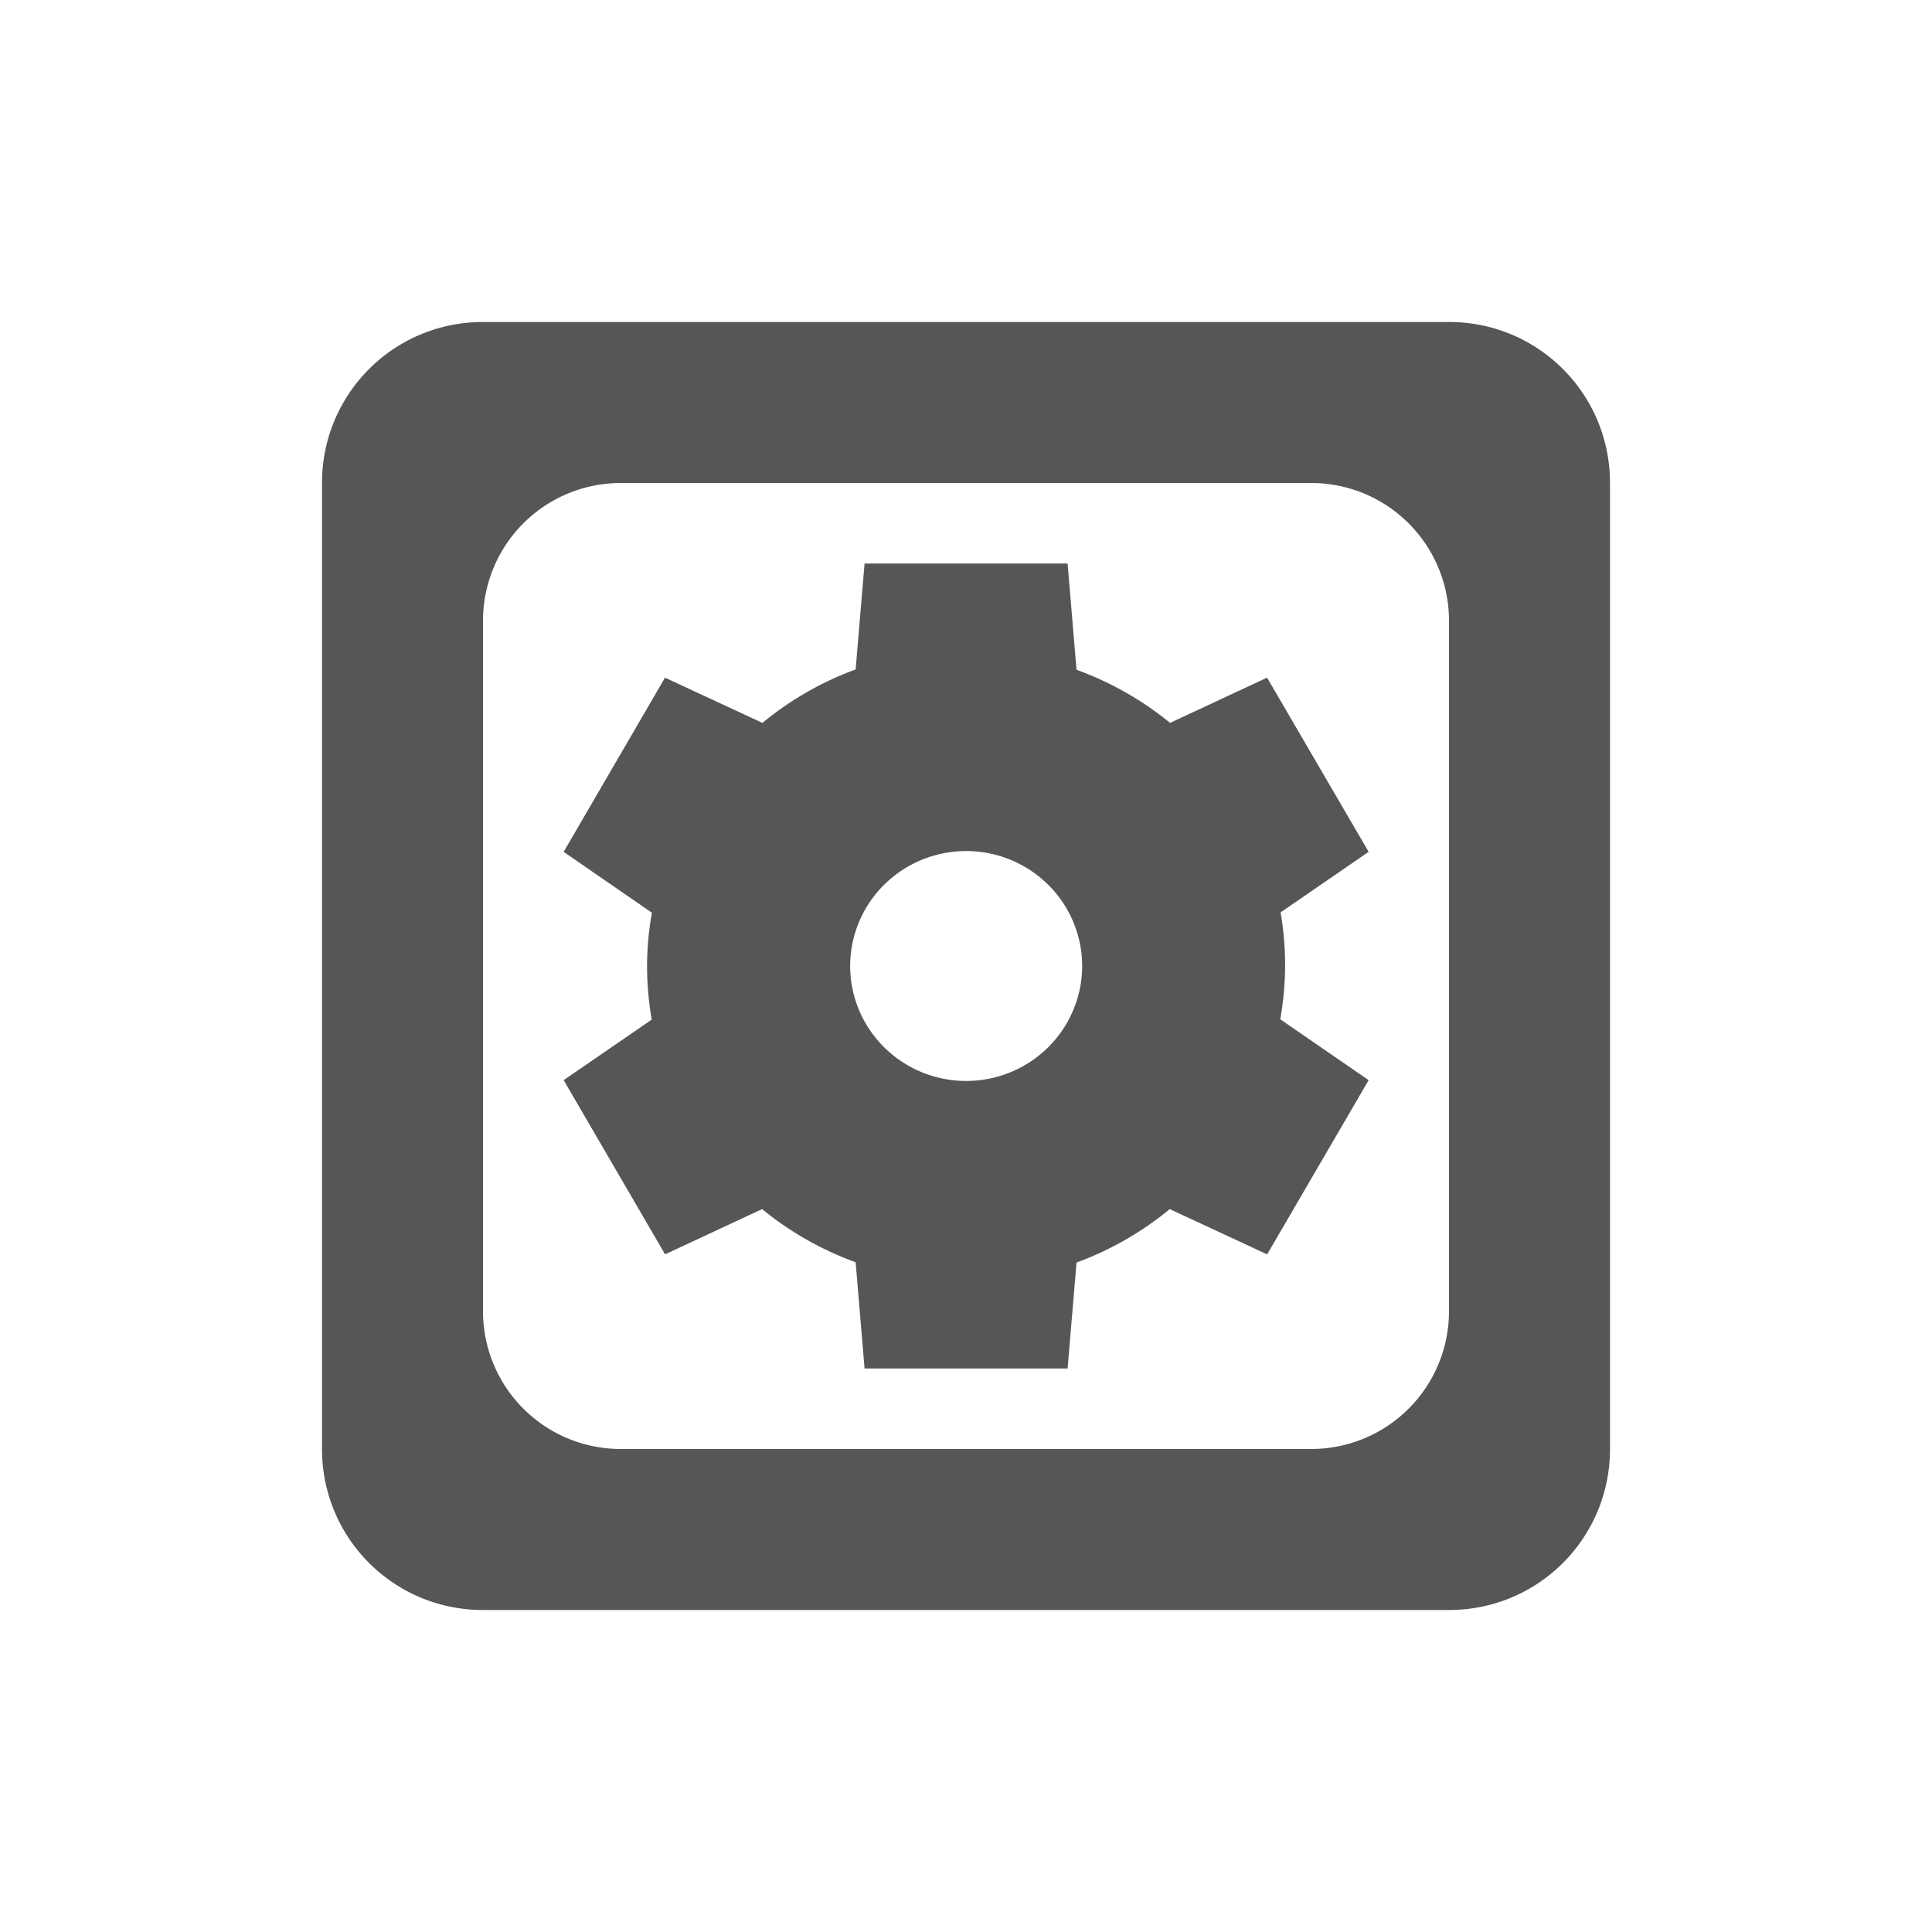 <svg xmlns="http://www.w3.org/2000/svg" width="24" height="24"><defs><style id="current-color-scheme" type="text/css"></style></defs><path d="M6 4c-1.108 0-2 .892-2 2v12c0 1.108.892 2 2 2h12c1.108 0 2-.892 2-2V6c0-1.108-.892-2-2-2H6zm1.715 2h8.57C17.235 6 18 6.765 18 7.715v8.57c0 .95-.765 1.715-1.715 1.715h-8.57C6.765 18 6 17.235 6 16.285v-8.57C6 6.765 6.765 6 7.715 6zm3.025 1l-.111 1.316a3.964 3.929 0 0 0-1.158.664l-1.21-.562-1.259 2.164 1.096.756a3.964 3.929 0 0 0-.06.662 3.964 3.929 0 0 0 .058.666l-1.094.752 1.26 2.164 1.205-.562a3.964 3.929 0 0 0 1.162.66L10.74 17h2.522l.111-1.316a3.964 3.929 0 0 0 1.158-.664l1.21.562 1.261-2.164-1.098-.756a3.964 3.929 0 0 0 .06-.662 3.964 3.929 0 0 0-.056-.666l1.094-.752-1.262-2.164-1.205.562a3.964 3.929 0 0 0-1.162-.66L13.262 7H10.74zm1.262 3.572A1.441 1.429 0 0 1 13.443 12a1.441 1.429 0 0 1-1.441 1.428A1.441 1.429 0 0 1 10.561 12a1.441 1.429 0 0 1 1.441-1.428z" fill="currentColor" color="#565656"/></svg>